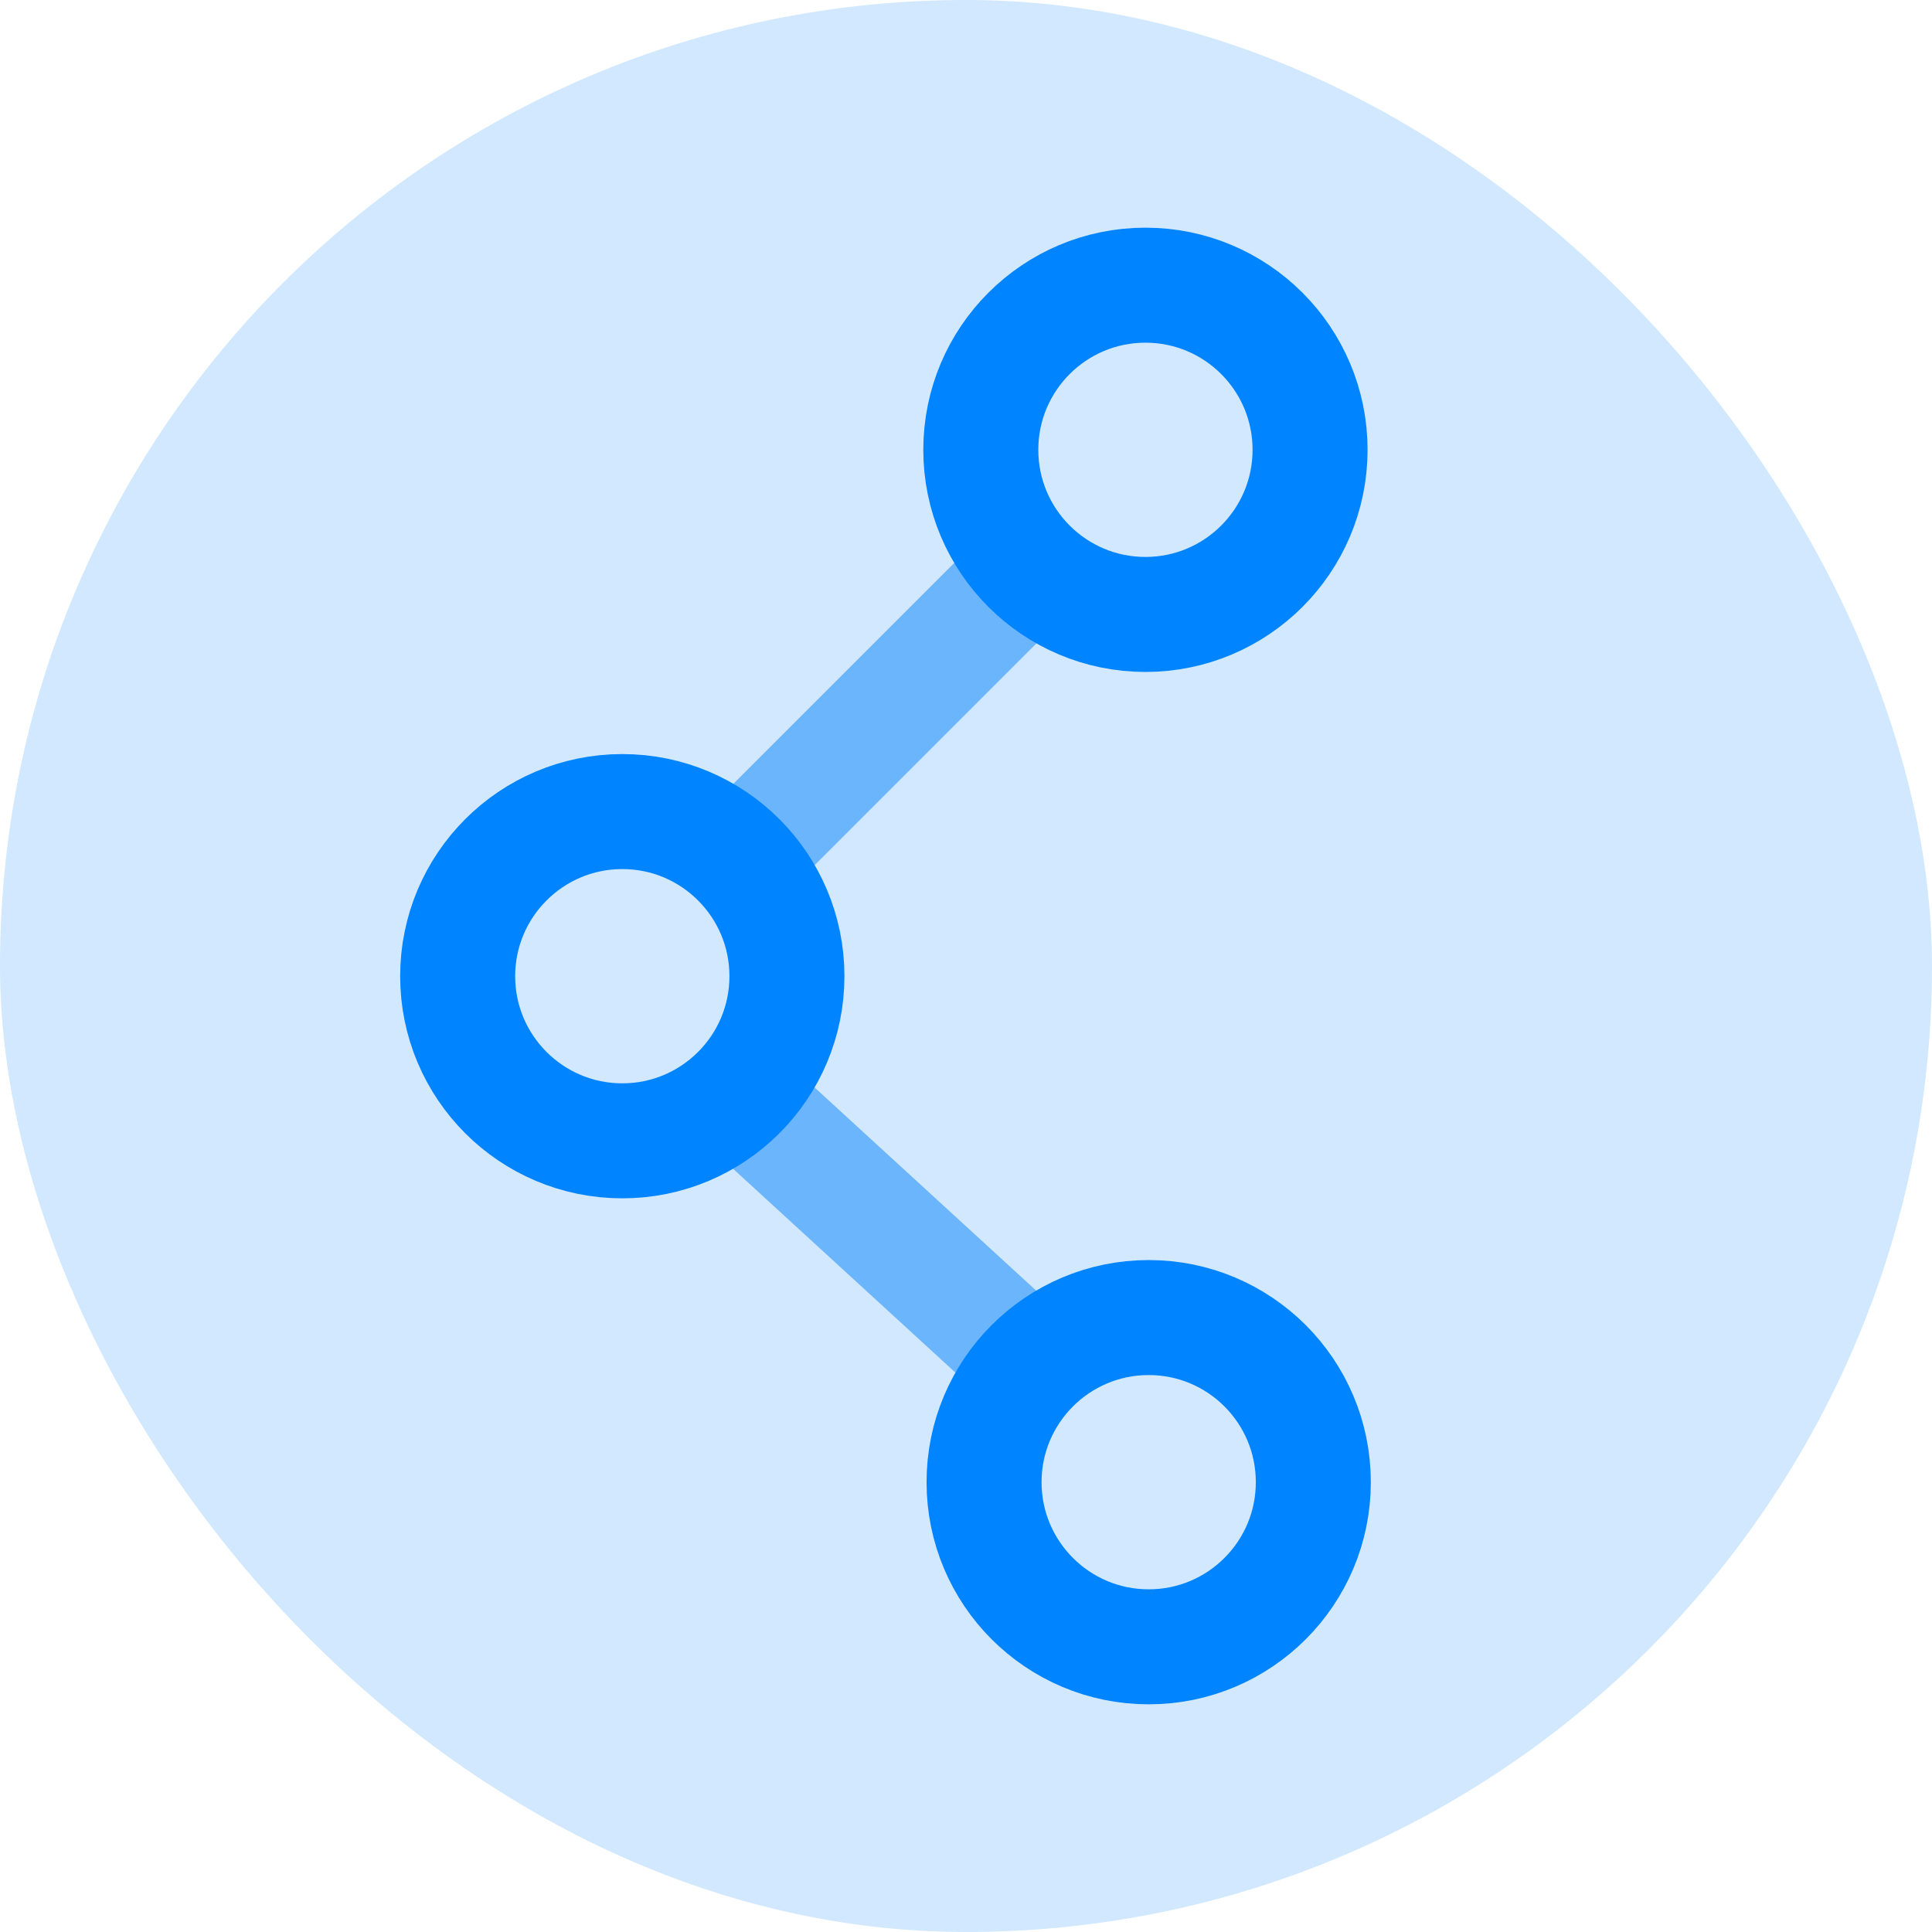 <svg width="168" height="168" viewBox="0 0 168 168" fill="none" xmlns="http://www.w3.org/2000/svg">
<rect width="168" height="168" rx="84" fill="#48A7FF" fill-opacity="0.25"/>
<path d="M89 50L65 74" stroke="#6AB5FB" stroke-width="10" stroke-linecap="square"/>
<path d="M65 96L89 118" stroke="#6AB5FB" stroke-width="10" stroke-linecap="square"/>
<circle cx="9.316" cy="9.316" r="14.316" transform="matrix(-1 0 0 1 108.919 29.798)" stroke="#0084FF" stroke-width="10"/>
<circle cx="9.316" cy="9.316" r="14.316" transform="matrix(-1 0 0 1 63.429 75.571)" stroke="#0084FF" stroke-width="10"/>
<circle cx="9.316" cy="9.316" r="14.316" transform="matrix(-1 0 0 1 109.202 119.57)" stroke="#0084FF" stroke-width="10"/>
</svg>
